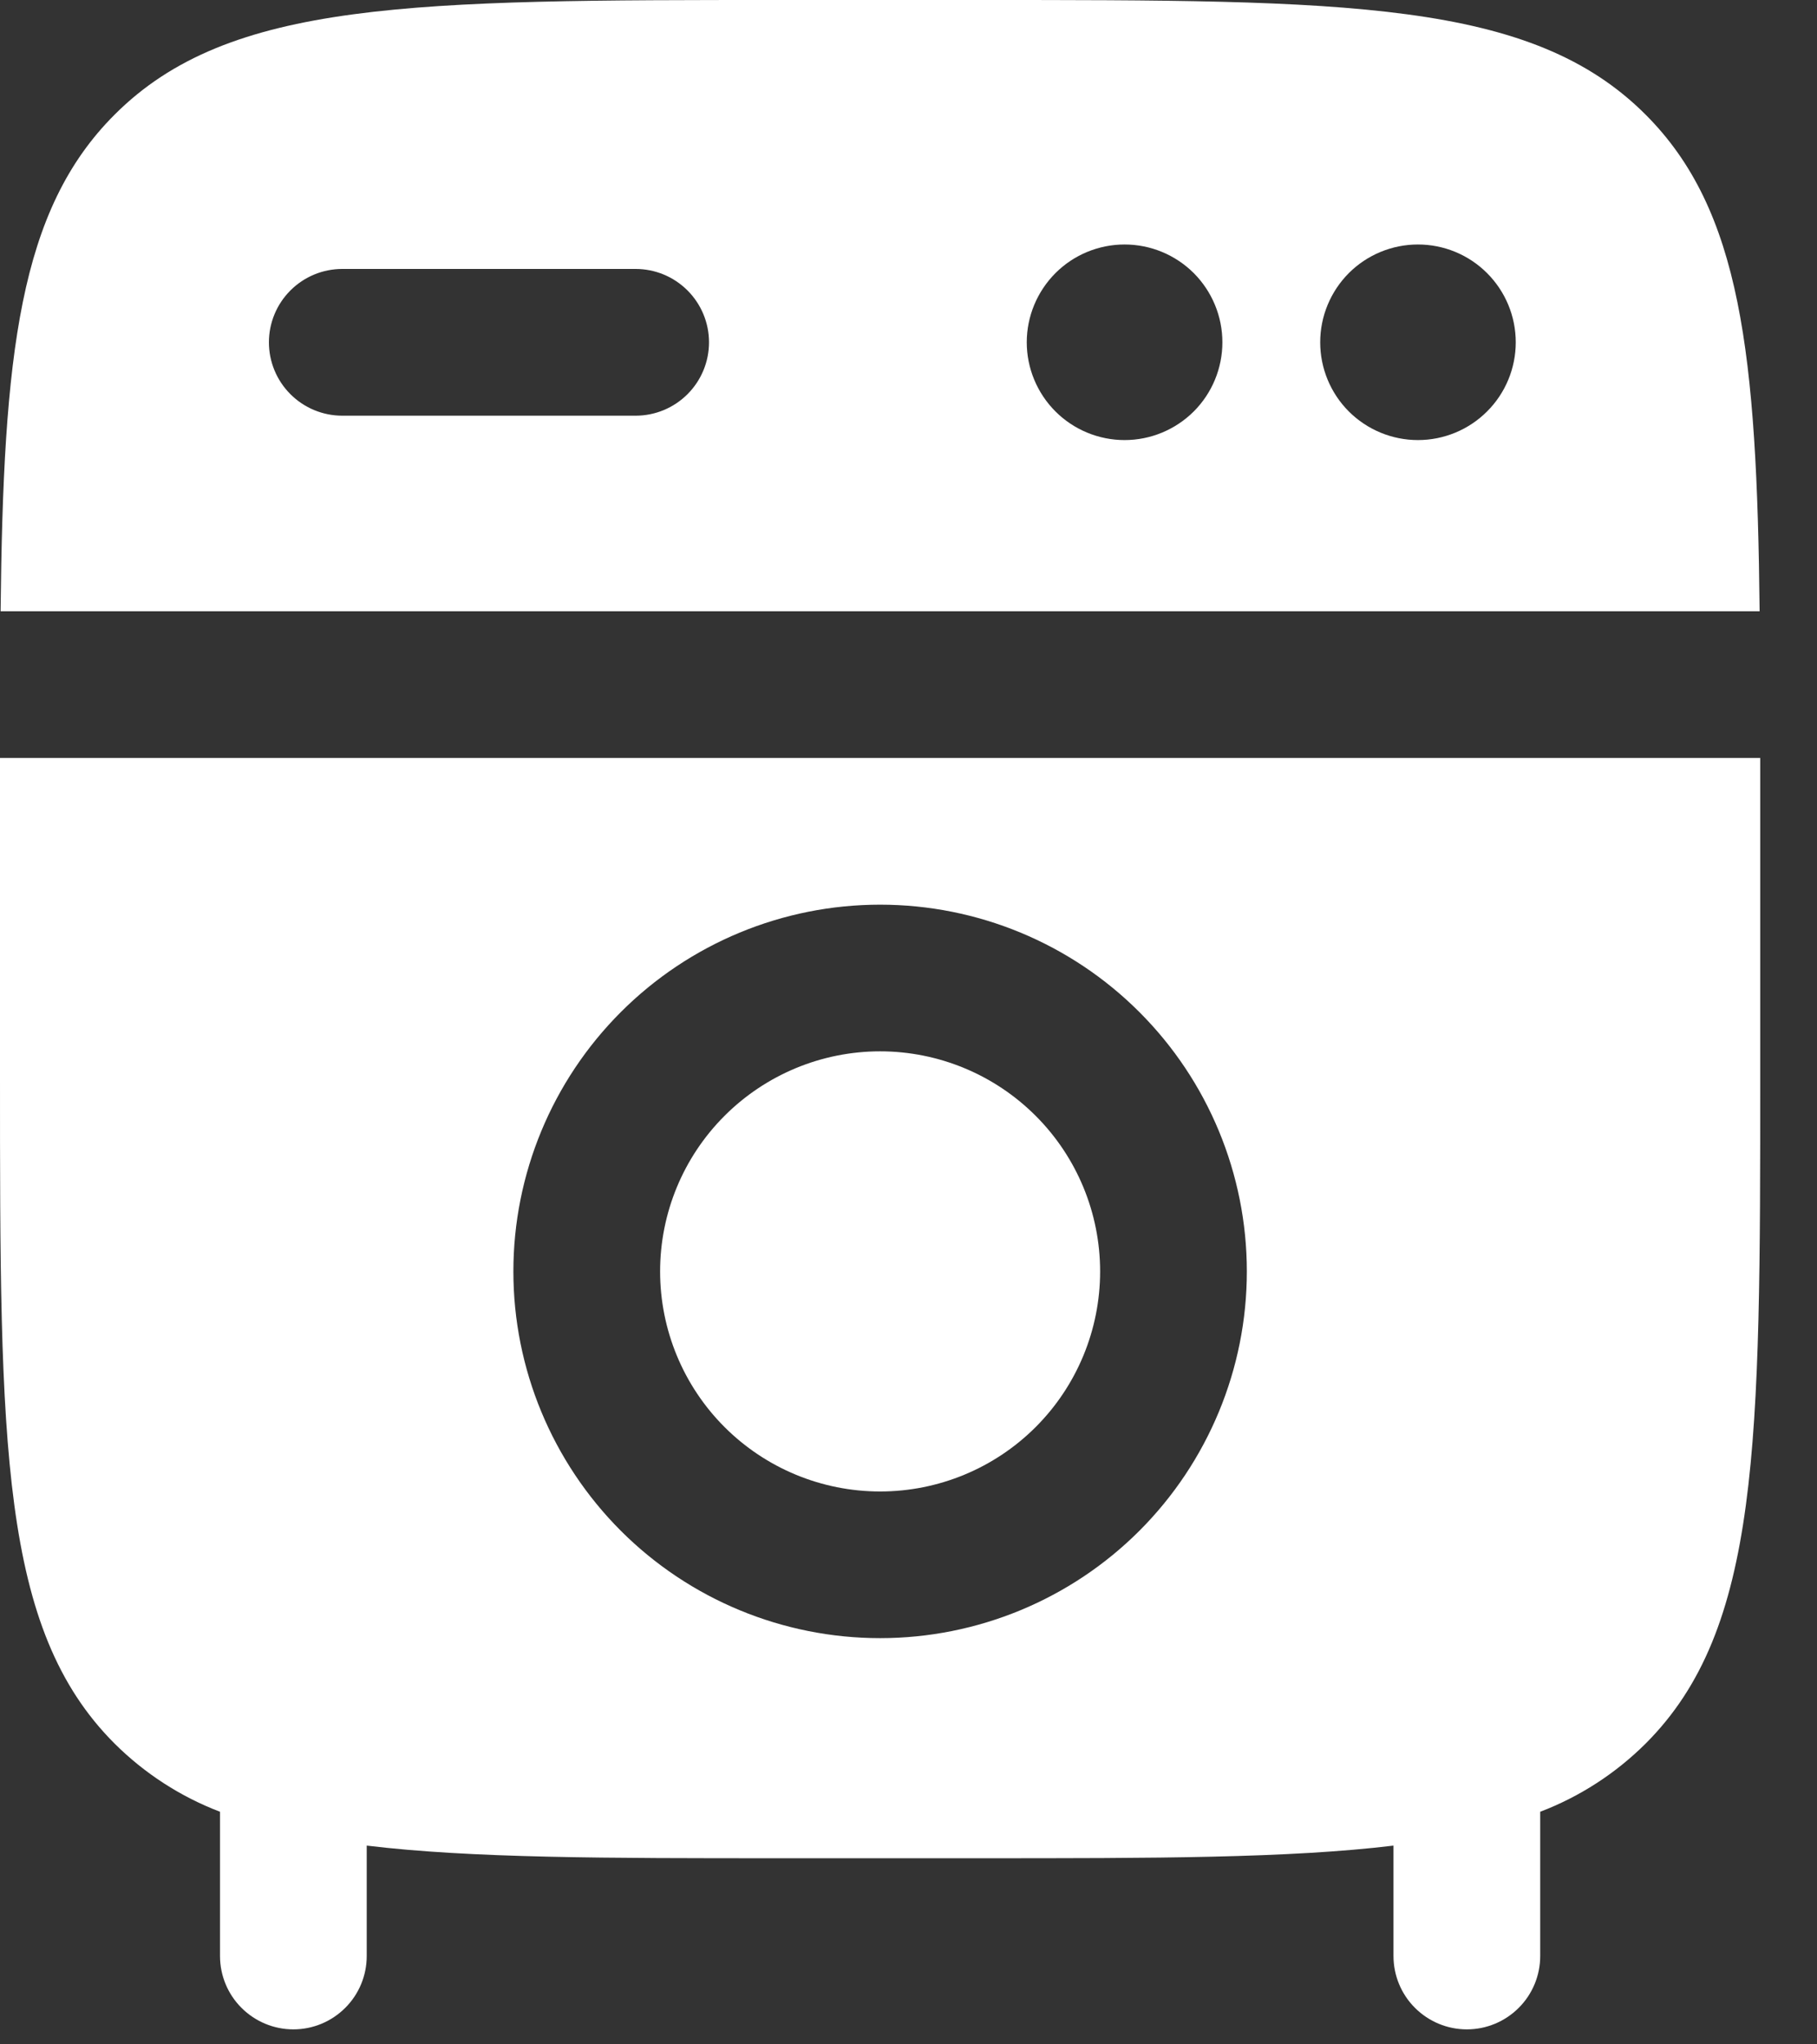 <svg width="24" height="27" viewBox="0 0 24 27" fill="none" xmlns="http://www.w3.org/2000/svg">
<rect x="0" y="0" width="24" height="27" fill="#333333" stroke="none"/>
<path fill-rule="evenodd" clip-rule="evenodd" d="M23.242 8.073H0.008C0.043 4.668 0.254 2.772 1.514 1.514C3.026 -2.38419e-07 5.462 0 10.333 0H12.917C17.788 0 20.224 -2.38419e-07 21.736 1.514C22.995 2.772 23.207 4.668 23.242 8.073ZM3.552 4.521C3.552 4.264 3.654 4.018 3.836 3.836C4.018 3.654 4.264 3.552 4.521 3.552H8.396C8.653 3.552 8.899 3.654 9.081 3.836C9.263 4.018 9.365 4.264 9.365 4.521C9.365 4.778 9.263 5.024 9.081 5.206C8.899 5.388 8.653 5.49 8.396 5.49H4.521C4.264 5.49 4.018 5.388 3.836 5.206C3.654 5.024 3.552 4.778 3.552 4.521ZM14.854 5.812C15.197 5.812 15.525 5.676 15.768 5.434C16.01 5.192 16.146 4.863 16.146 4.521C16.146 4.178 16.01 3.85 15.768 3.607C15.525 3.365 15.197 3.229 14.854 3.229C14.512 3.229 14.183 3.365 13.941 3.607C13.699 3.85 13.562 4.178 13.562 4.521C13.562 4.863 13.699 5.192 13.941 5.434C14.183 5.676 14.512 5.812 14.854 5.812ZM20.021 4.521C20.021 4.863 19.885 5.192 19.642 5.434C19.4 5.676 19.072 5.812 18.729 5.812C18.387 5.812 18.058 5.676 17.816 5.434C17.574 5.192 17.438 4.863 17.438 4.521C17.438 4.178 17.574 3.85 17.816 3.607C18.058 3.365 18.387 3.229 18.729 3.229C19.072 3.229 19.4 3.365 19.642 3.607C19.885 3.85 20.021 4.178 20.021 4.521Z" fill="white"/>
<path d="M8.719 16.792C8.719 16.021 9.025 15.282 9.57 14.737C10.115 14.192 10.854 13.885 11.625 13.885C12.396 13.885 13.135 14.192 13.68 14.737C14.225 15.282 14.531 16.021 14.531 16.792C14.531 17.562 14.225 18.302 13.68 18.847C13.135 19.392 12.396 19.698 11.625 19.698C10.854 19.698 10.115 19.392 9.57 18.847C9.025 18.302 8.719 17.562 8.719 16.792Z" fill="white"/>
<path fill-rule="evenodd" clip-rule="evenodd" d="M0 10.01H23.25V14.208C23.25 19.079 23.25 21.515 21.736 23.028C21.34 23.422 20.866 23.729 20.344 23.928V25.833C20.344 26.09 20.242 26.337 20.06 26.518C19.878 26.7 19.632 26.802 19.375 26.802C19.118 26.802 18.872 26.7 18.69 26.518C18.508 26.337 18.406 26.09 18.406 25.833V24.375C17.024 24.542 15.249 24.542 12.917 24.542H10.333C8.001 24.542 6.226 24.542 4.844 24.375V25.833C4.844 26.09 4.742 26.337 4.56 26.518C4.378 26.7 4.132 26.802 3.875 26.802C3.618 26.802 3.372 26.7 3.19 26.518C3.008 26.337 2.906 26.09 2.906 25.833V23.928C2.384 23.729 1.91 23.422 1.514 23.028C-2.38419e-07 21.515 0 19.079 0 14.208V10.01ZM11.625 11.948C10.34 11.948 9.108 12.458 8.2 13.367C7.292 14.275 6.781 15.507 6.781 16.792C6.781 18.076 7.292 19.308 8.2 20.217C9.108 21.125 10.34 21.635 11.625 21.635C12.91 21.635 14.142 21.125 15.05 20.217C15.958 19.308 16.469 18.076 16.469 16.792C16.469 15.507 15.958 14.275 15.05 13.367C14.142 12.458 12.91 11.948 11.625 11.948Z" fill="white"/>
</svg>
